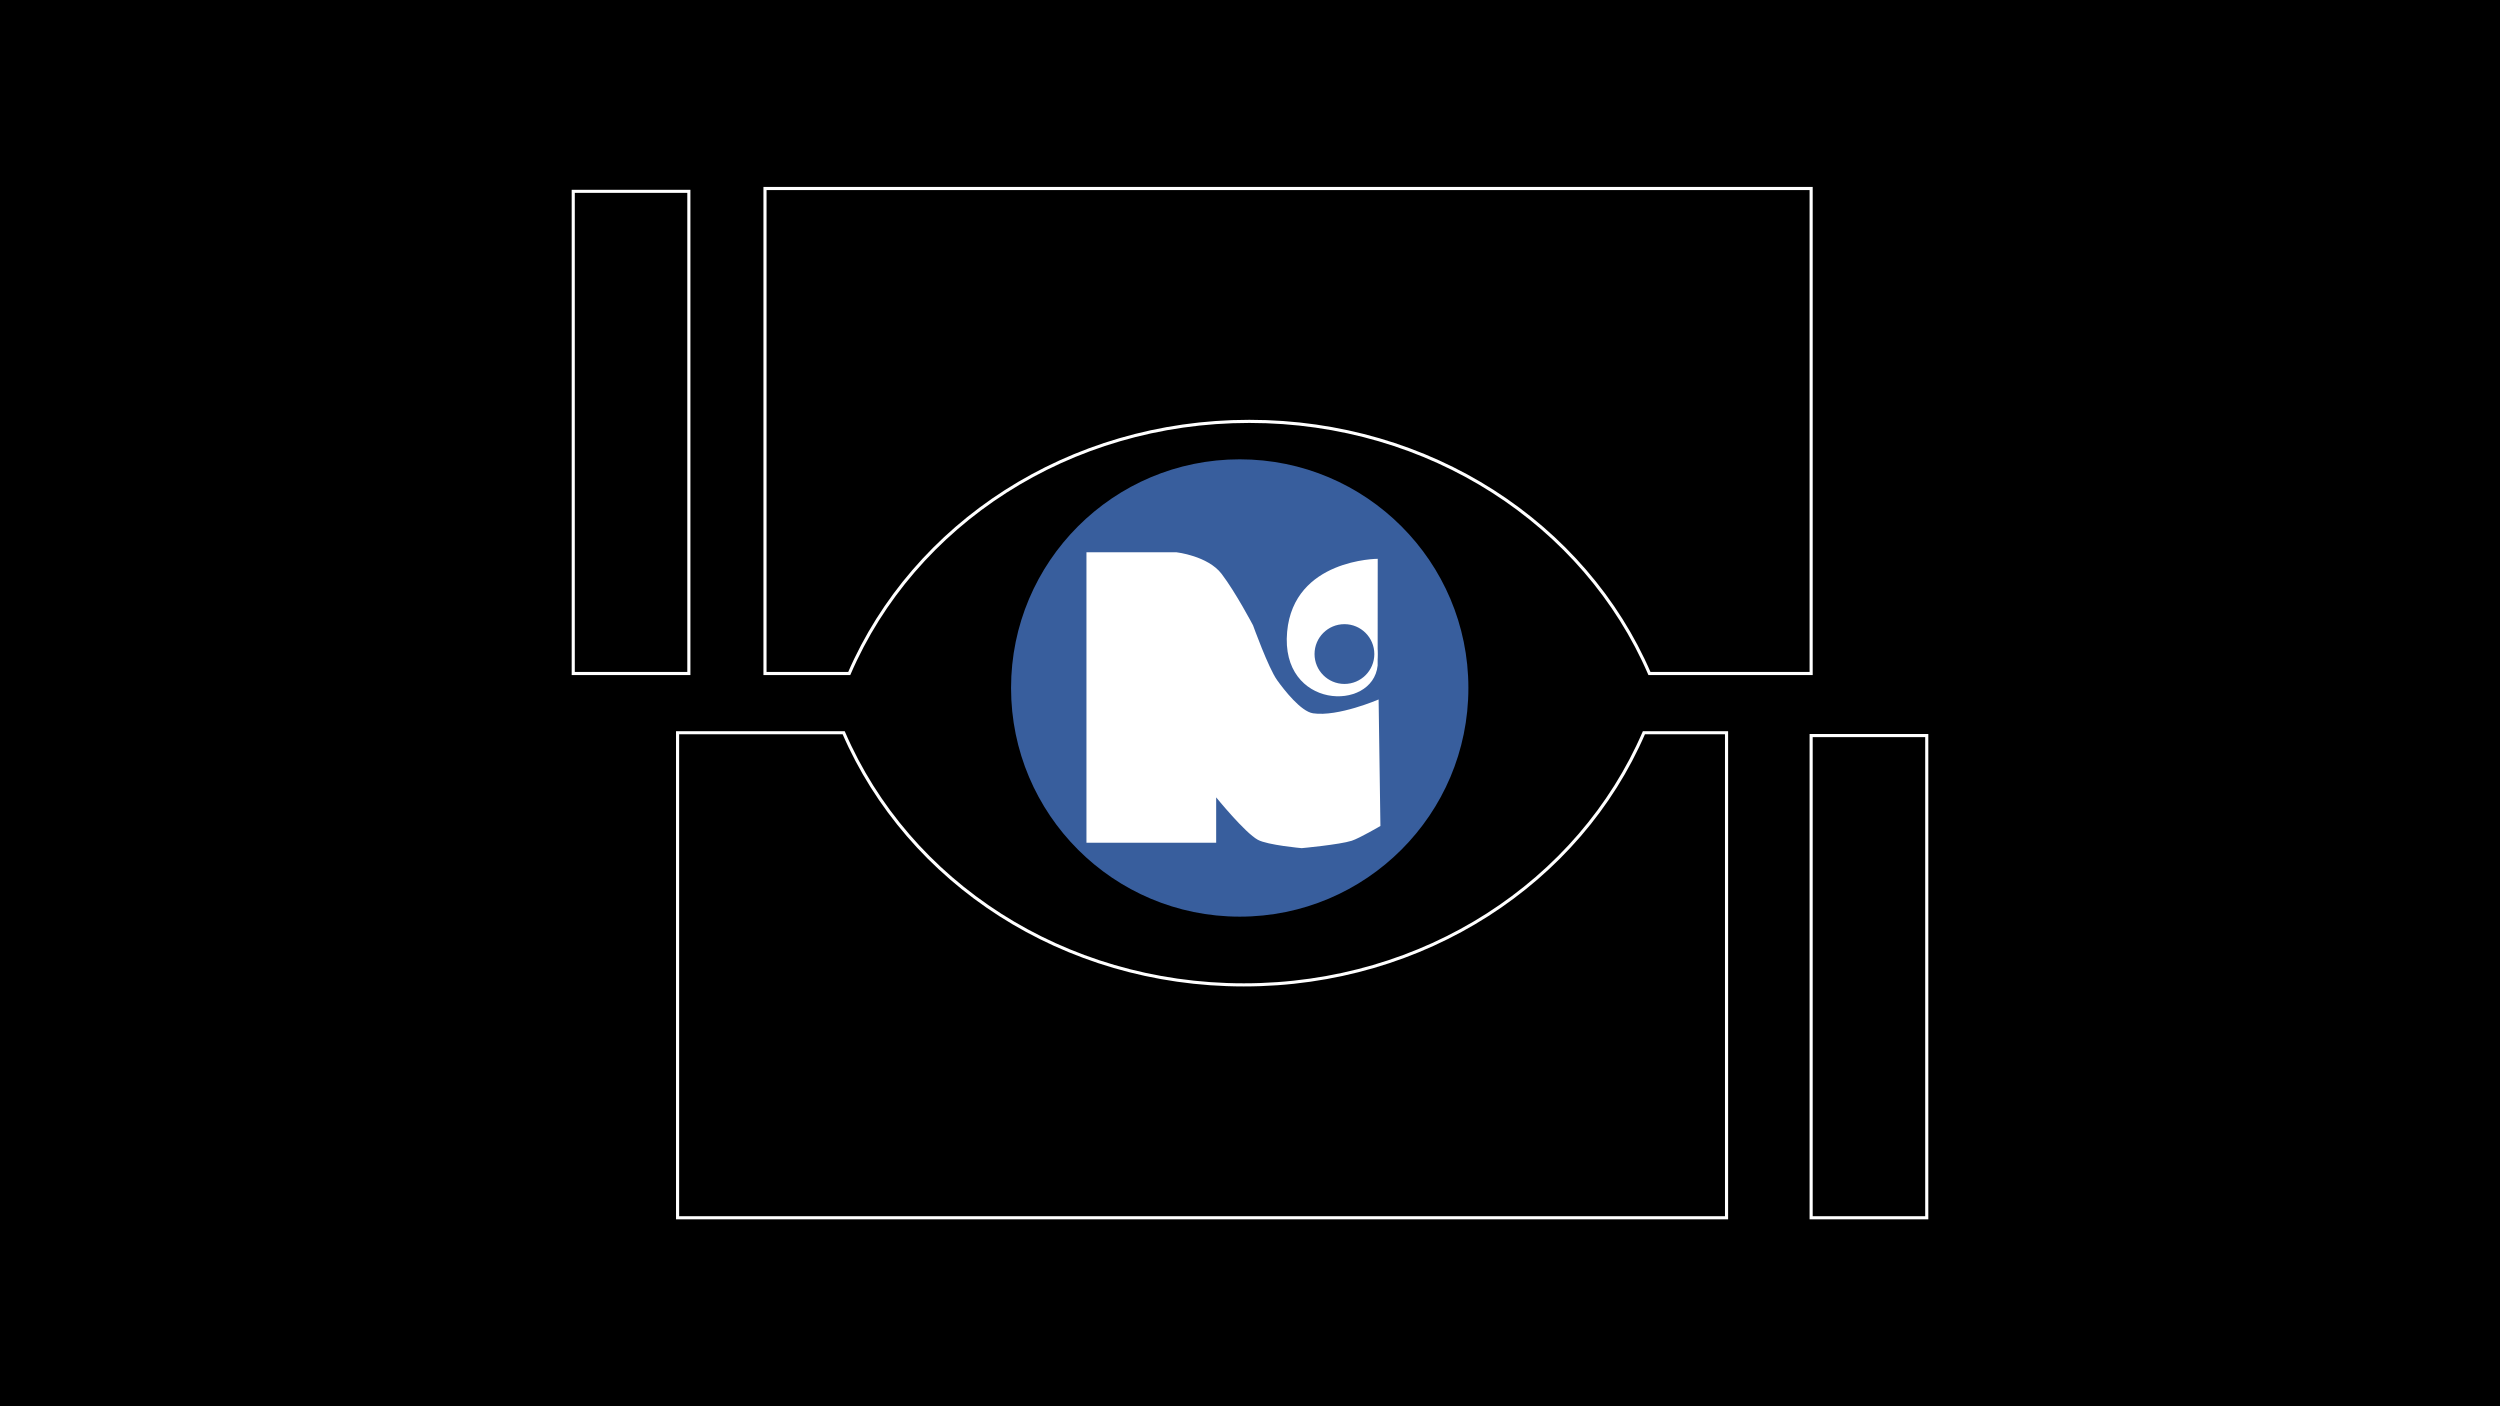 <svg xmlns="http://www.w3.org/2000/svg" width="800" height="450" viewBox="0 0 800 450"><path d="M0 0h800v450h-800z"/><g><circle cx="396.711" cy="220.156" r="73.173" fill="#385E9D"/><path d="M579.565 60.324h-334.767v155.202h26.956c20.652-47.824 70.193-80.685 128.037-80.685s107.384 32.861 128.036 80.685h51.738v-155.202zm-362.739 329.352h335.668v-155.201h-26.443c-20.652 47.824-70.193 80.685-128.036 80.685s-107.384-32.861-128.037-80.685h-53.152v155.201zm-33.387-328.45h36.996v154.299h-36.996v-154.299zm396.126 174.151h36.996v154.299h-36.996v-154.299z" stroke="#fff" stroke-miterlimit="10" fill="none"/><path d="M347.665 176.725v92.94h41.507v-14.509s9.203 11.346 13.364 13.594c3.11 1.681 13.996 2.659 13.996 2.659s12.172-1.127 16.013-2.365c2.454-.791 9.189-4.729 9.189-4.729l-.578-40.489s-12.997 5.616-20.978 4.432c-3.879-.575-9.246-7.446-11.524-10.639-2.774-3.893-7.683-17.512-7.683-17.512s-5.541-10.535-10.049-16.458c-4.404-5.786-14.48-6.926-14.48-6.926l-28.777.002zM440.872 178.82s-26.871.056-28.99 23.354c-2.255 24.803 27.38 25.769 28.965 10.79l.025-34.144z" fill="#fff"/><circle cx="430.219" cy="209.296" r="10.066" fill="#385E9D" stroke="#fff" stroke-miterlimit="10"/></g></svg>